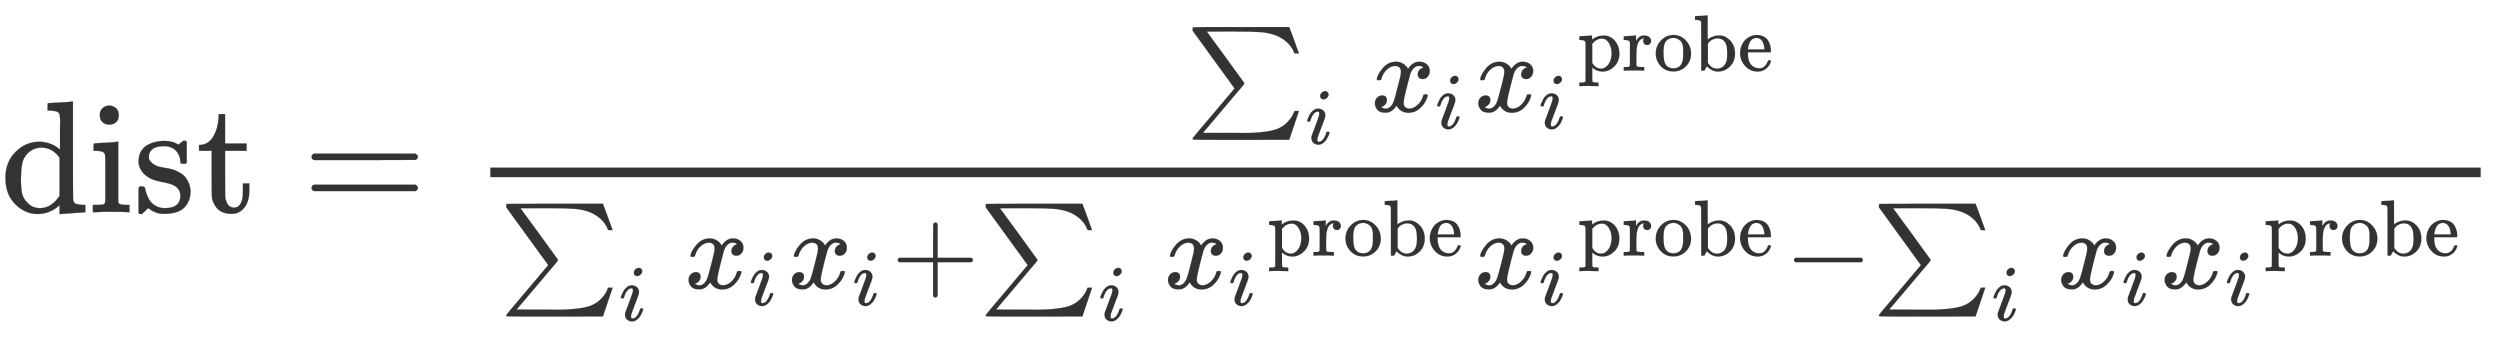 <svg xmlns="http://www.w3.org/2000/svg" role="img" aria-hidden="true" style="vertical-align: -1.82ex;font-size: 11pt;font-family: 'Microsoft Sans Serif';color: #333333;" viewBox="0 -1329.9 15663.1 2116.5" focusable="false" width="36.379ex" height="4.916ex" xmlns:xlink="http://www.w3.org/1999/xlink"><defs id="MathJax_SVG_glyphs"><path id="MJMAIN-64" stroke-width="1" d="M 376 495 Q 376 511 376 535 T 377 568 Q 377 613 367 624 T 316 637 H 298 V 660 Q 298 683 300 683 L 310 684 Q 320 685 339 686 T 376 688 Q 393 689 413 690 T 443 693 T 454 694 H 457 V 390 Q 457 84 458 81 Q 461 61 472 55 T 517 46 H 535 V 0 Q 533 0 459 -5 T 380 -11 H 373 V 44 L 365 37 Q 307 -11 235 -11 Q 158 -11 96 50 T 34 215 Q 34 315 97 378 T 244 442 Q 319 442 376 393 V 495 Z M 373 342 Q 328 405 260 405 Q 211 405 173 369 Q 146 341 139 305 T 131 211 Q 131 155 138 120 T 173 59 Q 203 26 251 26 Q 322 26 373 103 V 342 Z" /><path id="MJMAIN-69" stroke-width="1" d="M 69 609 Q 69 637 87 653 T 131 669 Q 154 667 171 652 T 188 609 Q 188 579 171 564 T 129 549 Q 104 549 87 564 T 69 609 Z M 247 0 Q 232 3 143 3 Q 132 3 106 3 T 56 1 L 34 0 H 26 V 46 H 42 Q 70 46 91 49 Q 100 53 102 60 T 104 102 V 205 V 293 Q 104 345 102 359 T 88 378 Q 74 385 41 385 H 30 V 408 Q 30 431 32 431 L 42 432 Q 52 433 70 434 T 106 436 Q 123 437 142 438 T 171 441 T 182 442 H 185 V 62 Q 190 52 197 50 T 232 46 H 255 V 0 H 247 Z" /><path id="MJMAIN-73" stroke-width="1" d="M 295 316 Q 295 356 268 385 T 190 414 Q 154 414 128 401 Q 98 382 98 349 Q 97 344 98 336 T 114 312 T 157 287 Q 175 282 201 278 T 245 269 T 277 256 Q 294 248 310 236 T 342 195 T 359 133 Q 359 71 321 31 T 198 -10 H 190 Q 138 -10 94 26 L 86 19 L 77 10 Q 71 4 65 -1 L 54 -11 H 46 H 42 Q 39 -11 33 -5 V 74 V 132 Q 33 153 35 157 T 45 162 H 54 Q 66 162 70 158 T 75 146 T 82 119 T 101 77 Q 136 26 198 26 Q 295 26 295 104 Q 295 133 277 151 Q 257 175 194 187 T 111 210 Q 75 227 54 256 T 33 318 Q 33 357 50 384 T 93 424 T 143 442 T 187 447 H 198 Q 238 447 268 432 L 283 424 L 292 431 Q 302 440 314 448 H 322 H 326 Q 329 448 335 442 V 310 L 329 304 H 301 Q 295 310 295 316 Z" /><path id="MJMAIN-74" stroke-width="1" d="M 27 422 Q 80 426 109 478 T 141 600 V 615 H 181 V 431 H 316 V 385 H 181 V 241 Q 182 116 182 100 T 189 68 Q 203 29 238 29 Q 282 29 292 100 Q 293 108 293 146 V 181 H 333 V 146 V 134 Q 333 57 291 17 Q 264 -10 221 -10 Q 187 -10 162 2 T 124 33 T 105 68 T 98 100 Q 97 107 97 248 V 385 H 18 V 422 H 27 Z" /><path id="MJMAIN-3D" stroke-width="1" d="M 56 347 Q 56 360 70 367 H 707 Q 722 359 722 347 Q 722 336 708 328 L 390 327 H 72 Q 56 332 56 347 Z M 56 153 Q 56 168 72 173 H 708 Q 722 163 722 153 Q 722 140 707 133 H 70 Q 56 140 56 153 Z" /><path id="MJSZ1-2211" stroke-width="1" d="M 61 748 Q 64 750 489 750 H 913 L 954 640 Q 965 609 976 579 T 993 533 T 999 516 H 979 L 959 517 Q 936 579 886 621 T 777 682 Q 724 700 655 705 T 436 710 H 319 Q 183 710 183 709 Q 186 706 348 484 T 511 259 Q 517 250 513 244 L 490 216 Q 466 188 420 134 T 330 27 L 149 -187 Q 149 -188 362 -188 Q 388 -188 436 -188 T 506 -189 Q 679 -189 778 -162 T 936 -43 Q 946 -27 959 6 H 999 L 913 -249 L 489 -250 Q 65 -250 62 -248 Q 56 -246 56 -239 Q 56 -234 118 -161 Q 186 -81 245 -11 L 428 206 Q 428 207 242 462 L 57 717 L 56 728 Q 56 744 61 748 Z" /><path id="MJMATHI-69" stroke-width="1" d="M 184 600 Q 184 624 203 642 T 247 661 Q 265 661 277 649 T 290 619 Q 290 596 270 577 T 226 557 Q 211 557 198 567 T 184 600 Z M 21 287 Q 21 295 30 318 T 54 369 T 98 420 T 158 442 Q 197 442 223 419 T 250 357 Q 250 340 236 301 T 196 196 T 154 83 Q 149 61 149 51 Q 149 26 166 26 Q 175 26 185 29 T 208 43 T 235 78 T 260 137 Q 263 149 265 151 T 282 153 Q 302 153 302 143 Q 302 135 293 112 T 268 61 T 223 11 T 161 -11 Q 129 -11 102 10 T 74 74 Q 74 91 79 106 T 122 220 Q 160 321 166 341 T 173 380 Q 173 404 156 404 H 154 Q 124 404 99 371 T 61 287 Q 60 286 59 284 T 58 281 T 56 279 T 53 278 T 49 278 T 41 278 H 27 Q 21 284 21 287 Z" /><path id="MJMATHI-78" stroke-width="1" d="M 52 289 Q 59 331 106 386 T 222 442 Q 257 442 286 424 T 329 379 Q 371 442 430 442 Q 467 442 494 420 T 522 361 Q 522 332 508 314 T 481 292 T 458 288 Q 439 288 427 299 T 415 328 Q 415 374 465 391 Q 454 404 425 404 Q 412 404 406 402 Q 368 386 350 336 Q 290 115 290 78 Q 290 50 306 38 T 341 26 Q 378 26 414 59 T 463 140 Q 466 150 469 151 T 485 153 H 489 Q 504 153 504 145 Q 504 144 502 134 Q 486 77 440 33 T 333 -11 Q 263 -11 227 52 Q 186 -10 133 -10 H 127 Q 78 -10 57 16 T 35 71 Q 35 103 54 123 T 99 143 Q 142 143 142 101 Q 142 81 130 66 T 107 46 T 94 41 L 91 40 Q 91 39 97 36 T 113 29 T 132 26 Q 168 26 194 71 Q 203 87 217 139 T 245 247 T 261 313 Q 266 340 266 352 Q 266 380 251 392 T 217 404 Q 177 404 142 372 T 93 290 Q 91 281 88 280 T 72 278 H 58 Q 52 284 52 289 Z" /><path id="MJMAIN-70" stroke-width="1" d="M 36 -148 H 50 Q 89 -148 97 -134 V -126 Q 97 -119 97 -107 T 97 -77 T 98 -38 T 98 6 T 98 55 T 98 106 Q 98 140 98 177 T 98 243 T 98 296 T 97 335 T 97 351 Q 94 370 83 376 T 38 385 H 20 V 408 Q 20 431 22 431 L 32 432 Q 42 433 61 434 T 98 436 Q 115 437 135 438 T 165 441 T 176 442 H 179 V 416 L 180 390 L 188 397 Q 247 441 326 441 Q 407 441 464 377 T 522 216 Q 522 115 457 52 T 310 -11 Q 242 -11 190 33 L 182 40 V -45 V -101 Q 182 -128 184 -134 T 195 -145 Q 216 -148 244 -148 H 260 V -194 H 252 L 228 -193 Q 205 -192 178 -192 T 140 -191 Q 37 -191 28 -194 H 20 V -148 H 36 Z M 424 218 Q 424 292 390 347 T 305 402 Q 234 402 182 337 V 98 Q 222 26 294 26 Q 345 26 384 80 T 424 218 Z" /><path id="MJMAIN-72" stroke-width="1" d="M 36 46 H 50 Q 89 46 97 60 V 68 Q 97 77 97 91 T 98 122 T 98 161 T 98 203 Q 98 234 98 269 T 98 328 L 97 351 Q 94 370 83 376 T 38 385 H 20 V 408 Q 20 431 22 431 L 32 432 Q 42 433 60 434 T 96 436 Q 112 437 131 438 T 160 441 T 171 442 H 174 V 373 Q 213 441 271 441 H 277 Q 322 441 343 419 T 364 373 Q 364 352 351 337 T 313 322 Q 288 322 276 338 T 263 372 Q 263 381 265 388 T 270 400 T 273 405 Q 271 407 250 401 Q 234 393 226 386 Q 179 341 179 207 V 154 Q 179 141 179 127 T 179 101 T 180 81 T 180 66 V 61 Q 181 59 183 57 T 188 54 T 193 51 T 200 49 T 207 48 T 216 47 T 225 47 T 235 46 T 245 46 H 276 V 0 H 267 Q 249 3 140 3 Q 37 3 28 0 H 20 V 46 H 36 Z" /><path id="MJMAIN-6F" stroke-width="1" d="M 28 214 Q 28 309 93 378 T 250 448 Q 340 448 405 380 T 471 215 Q 471 120 407 55 T 250 -10 Q 153 -10 91 57 T 28 214 Z M 250 30 Q 372 30 372 193 V 225 V 250 Q 372 272 371 288 T 364 326 T 348 362 T 317 390 T 268 410 Q 263 411 252 411 Q 222 411 195 399 Q 152 377 139 338 T 126 246 V 226 Q 126 130 145 91 Q 177 30 250 30 Z" /><path id="MJMAIN-62" stroke-width="1" d="M 307 -11 Q 234 -11 168 55 L 158 37 Q 156 34 153 28 T 147 17 T 143 10 L 138 1 L 118 0 H 98 V 298 Q 98 599 97 603 Q 94 622 83 628 T 38 637 H 20 V 660 Q 20 683 22 683 L 32 684 Q 42 685 61 686 T 98 688 Q 115 689 135 690 T 165 693 T 176 694 H 179 V 543 Q 179 391 180 391 L 183 394 Q 186 397 192 401 T 207 411 T 228 421 T 254 431 T 286 439 T 323 442 Q 401 442 461 379 T 522 216 Q 522 115 458 52 T 307 -11 Z M 182 98 Q 182 97 187 90 T 196 79 T 206 67 T 218 55 T 233 44 T 250 35 T 271 29 T 295 26 Q 330 26 363 46 T 412 113 Q 424 148 424 212 Q 424 287 412 323 Q 385 405 300 405 Q 270 405 239 390 T 188 347 L 182 339 V 98 Z" /><path id="MJMAIN-65" stroke-width="1" d="M 28 218 Q 28 273 48 318 T 98 391 T 163 433 T 229 448 Q 282 448 320 430 T 378 380 T 406 316 T 415 245 Q 415 238 408 231 H 126 V 216 Q 126 68 226 36 Q 246 30 270 30 Q 312 30 342 62 Q 359 79 369 104 L 379 128 Q 382 131 395 131 H 398 Q 415 131 415 121 Q 415 117 412 108 Q 393 53 349 21 T 250 -11 Q 155 -11 92 58 T 28 218 Z M 333 275 Q 322 403 238 411 H 236 Q 228 411 220 410 T 195 402 T 166 381 T 143 340 T 127 274 V 267 H 333 V 275 Z" /><path id="MJMAIN-2B" stroke-width="1" d="M 56 237 T 56 250 T 70 270 H 369 V 420 L 370 570 Q 380 583 389 583 Q 402 583 409 568 V 270 H 707 Q 722 262 722 250 T 707 230 H 409 V -68 Q 401 -82 391 -82 H 389 H 387 Q 375 -82 369 -68 V 230 H 70 Q 56 237 56 250 Z" /><path id="MJMAIN-2212" stroke-width="1" d="M 84 237 T 84 250 T 98 270 H 679 Q 694 262 694 250 T 679 230 H 98 Q 84 237 84 250 Z" /></defs><g fill="currentColor" stroke="currentColor" stroke-width="0" transform="matrix(1 0 0 -1 0 0)"><use xmlns:NS2="http://www.w3.org/1999/xlink" NS2:href="#MJMAIN-64" /><use x="556" y="0" xmlns:NS3="http://www.w3.org/1999/xlink" NS3:href="#MJMAIN-69" /><use x="835" y="0" xmlns:NS4="http://www.w3.org/1999/xlink" NS4:href="#MJMAIN-73" /><use x="1229" y="0" xmlns:NS5="http://www.w3.org/1999/xlink" NS5:href="#MJMAIN-74" /><use x="1896" y="0" xmlns:NS6="http://www.w3.org/1999/xlink" NS6:href="#MJMAIN-3D" /><g transform="translate(2675)"><g transform="translate(397)"><rect stroke="none" x="0" y="220" width="12470" height="60" /><g transform="translate(4360 631)"><use transform="scale(0.707)" x="0" y="-1" xmlns:NS7="http://www.w3.org/1999/xlink" NS7:href="#MJSZ1-2211" /><use transform="scale(0.5)" x="1494" y="-405" xmlns:NS8="http://www.w3.org/1999/xlink" NS8:href="#MJMATHI-69" /><g transform="translate(1157)"><use transform="scale(0.707)" x="0" y="0" xmlns:NS9="http://www.w3.org/1999/xlink" NS9:href="#MJMATHI-78" /><use transform="scale(0.5)" x="809" y="-213" xmlns:NS10="http://www.w3.org/1999/xlink" NS10:href="#MJMATHI-69" /><g transform="translate(648)"><use transform="scale(0.707)" x="0" y="0" xmlns:NS11="http://www.w3.org/1999/xlink" NS11:href="#MJMATHI-78" /><use transform="scale(0.5)" x="809" y="-213" xmlns:NS12="http://www.w3.org/1999/xlink" NS12:href="#MJMATHI-69" /><g transform="translate(648 256)"><use transform="scale(0.5)" xmlns:NS13="http://www.w3.org/1999/xlink" NS13:href="#MJMAIN-70" /><use transform="scale(0.5)" x="556" y="0" xmlns:NS14="http://www.w3.org/1999/xlink" NS14:href="#MJMAIN-72" /><use transform="scale(0.5)" x="949" y="0" xmlns:NS15="http://www.w3.org/1999/xlink" NS15:href="#MJMAIN-6F" /><use transform="scale(0.5)" x="1449" y="0" xmlns:NS16="http://www.w3.org/1999/xlink" NS16:href="#MJMAIN-62" /><use transform="scale(0.5)" x="2006" y="0" xmlns:NS17="http://www.w3.org/1999/xlink" NS17:href="#MJMAIN-65" /></g></g></g></g><g transform="translate(60 -476)"><use transform="scale(0.707)" x="0" y="-1" xmlns:NS18="http://www.w3.org/1999/xlink" NS18:href="#MJSZ1-2211" /><use transform="scale(0.5)" x="1494" y="-405" xmlns:NS19="http://www.w3.org/1999/xlink" NS19:href="#MJMATHI-69" /><g transform="translate(1157)"><use transform="scale(0.707)" x="0" y="0" xmlns:NS20="http://www.w3.org/1999/xlink" NS20:href="#MJMATHI-78" /><use transform="scale(0.5)" x="809" y="-213" xmlns:NS21="http://www.w3.org/1999/xlink" NS21:href="#MJMATHI-69" /><g transform="translate(648)"><use transform="scale(0.707)" x="0" y="0" xmlns:NS22="http://www.w3.org/1999/xlink" NS22:href="#MJMATHI-78" /><use transform="scale(0.5)" x="809" y="-213" xmlns:NS23="http://www.w3.org/1999/xlink" NS23:href="#MJMATHI-69" /></g></g><use transform="scale(0.707)" x="3470" y="0" xmlns:NS24="http://www.w3.org/1999/xlink" NS24:href="#MJMAIN-2B" /><g transform="translate(3004)"><use transform="scale(0.707)" x="0" y="-1" xmlns:NS25="http://www.w3.org/1999/xlink" NS25:href="#MJSZ1-2211" /><use transform="scale(0.5)" x="1494" y="-405" xmlns:NS26="http://www.w3.org/1999/xlink" NS26:href="#MJMATHI-69" /></g><g transform="translate(4161)"><use transform="scale(0.707)" x="0" y="0" xmlns:NS27="http://www.w3.org/1999/xlink" NS27:href="#MJMATHI-78" /><use transform="scale(0.5)" x="809" y="-213" xmlns:NS28="http://www.w3.org/1999/xlink" NS28:href="#MJMATHI-69" /><g transform="translate(648 204)"><use transform="scale(0.5)" xmlns:NS29="http://www.w3.org/1999/xlink" NS29:href="#MJMAIN-70" /><use transform="scale(0.5)" x="556" y="0" xmlns:NS30="http://www.w3.org/1999/xlink" NS30:href="#MJMAIN-72" /><use transform="scale(0.5)" x="949" y="0" xmlns:NS31="http://www.w3.org/1999/xlink" NS31:href="#MJMAIN-6F" /><use transform="scale(0.5)" x="1449" y="0" xmlns:NS32="http://www.w3.org/1999/xlink" NS32:href="#MJMAIN-62" /><use transform="scale(0.5)" x="2006" y="0" xmlns:NS33="http://www.w3.org/1999/xlink" NS33:href="#MJMAIN-65" /></g><g transform="translate(1944)"><use transform="scale(0.707)" x="0" y="0" xmlns:NS34="http://www.w3.org/1999/xlink" NS34:href="#MJMATHI-78" /><use transform="scale(0.5)" x="809" y="-213" xmlns:NS35="http://www.w3.org/1999/xlink" NS35:href="#MJMATHI-69" /><g transform="translate(648 204)"><use transform="scale(0.5)" xmlns:NS36="http://www.w3.org/1999/xlink" NS36:href="#MJMAIN-70" /><use transform="scale(0.5)" x="556" y="0" xmlns:NS37="http://www.w3.org/1999/xlink" NS37:href="#MJMAIN-72" /><use transform="scale(0.5)" x="949" y="0" xmlns:NS38="http://www.w3.org/1999/xlink" NS38:href="#MJMAIN-6F" /><use transform="scale(0.5)" x="1449" y="0" xmlns:NS39="http://www.w3.org/1999/xlink" NS39:href="#MJMAIN-62" /><use transform="scale(0.5)" x="2006" y="0" xmlns:NS40="http://www.w3.org/1999/xlink" NS40:href="#MJMAIN-65" /></g></g></g><use transform="scale(0.707)" x="11384" y="0" xmlns:NS41="http://www.w3.org/1999/xlink" NS41:href="#MJMAIN-2212" /><g transform="translate(8600)"><use transform="scale(0.707)" x="0" y="-1" xmlns:NS42="http://www.w3.org/1999/xlink" NS42:href="#MJSZ1-2211" /><use transform="scale(0.5)" x="1494" y="-405" xmlns:NS43="http://www.w3.org/1999/xlink" NS43:href="#MJMATHI-69" /></g><g transform="translate(9757)"><use transform="scale(0.707)" x="0" y="0" xmlns:NS44="http://www.w3.org/1999/xlink" NS44:href="#MJMATHI-78" /><use transform="scale(0.5)" x="809" y="-213" xmlns:NS45="http://www.w3.org/1999/xlink" NS45:href="#MJMATHI-69" /><g transform="translate(648)"><use transform="scale(0.707)" x="0" y="0" xmlns:NS46="http://www.w3.org/1999/xlink" NS46:href="#MJMATHI-78" /><use transform="scale(0.5)" x="809" y="-213" xmlns:NS47="http://www.w3.org/1999/xlink" NS47:href="#MJMATHI-69" /><g transform="translate(648 204)"><use transform="scale(0.5)" xmlns:NS48="http://www.w3.org/1999/xlink" NS48:href="#MJMAIN-70" /><use transform="scale(0.5)" x="556" y="0" xmlns:NS49="http://www.w3.org/1999/xlink" NS49:href="#MJMAIN-72" /><use transform="scale(0.5)" x="949" y="0" xmlns:NS50="http://www.w3.org/1999/xlink" NS50:href="#MJMAIN-6F" /><use transform="scale(0.5)" x="1449" y="0" xmlns:NS51="http://www.w3.org/1999/xlink" NS51:href="#MJMAIN-62" /><use transform="scale(0.5)" x="2006" y="0" xmlns:NS52="http://www.w3.org/1999/xlink" NS52:href="#MJMAIN-65" /></g></g></g></g></g></g></g></svg>